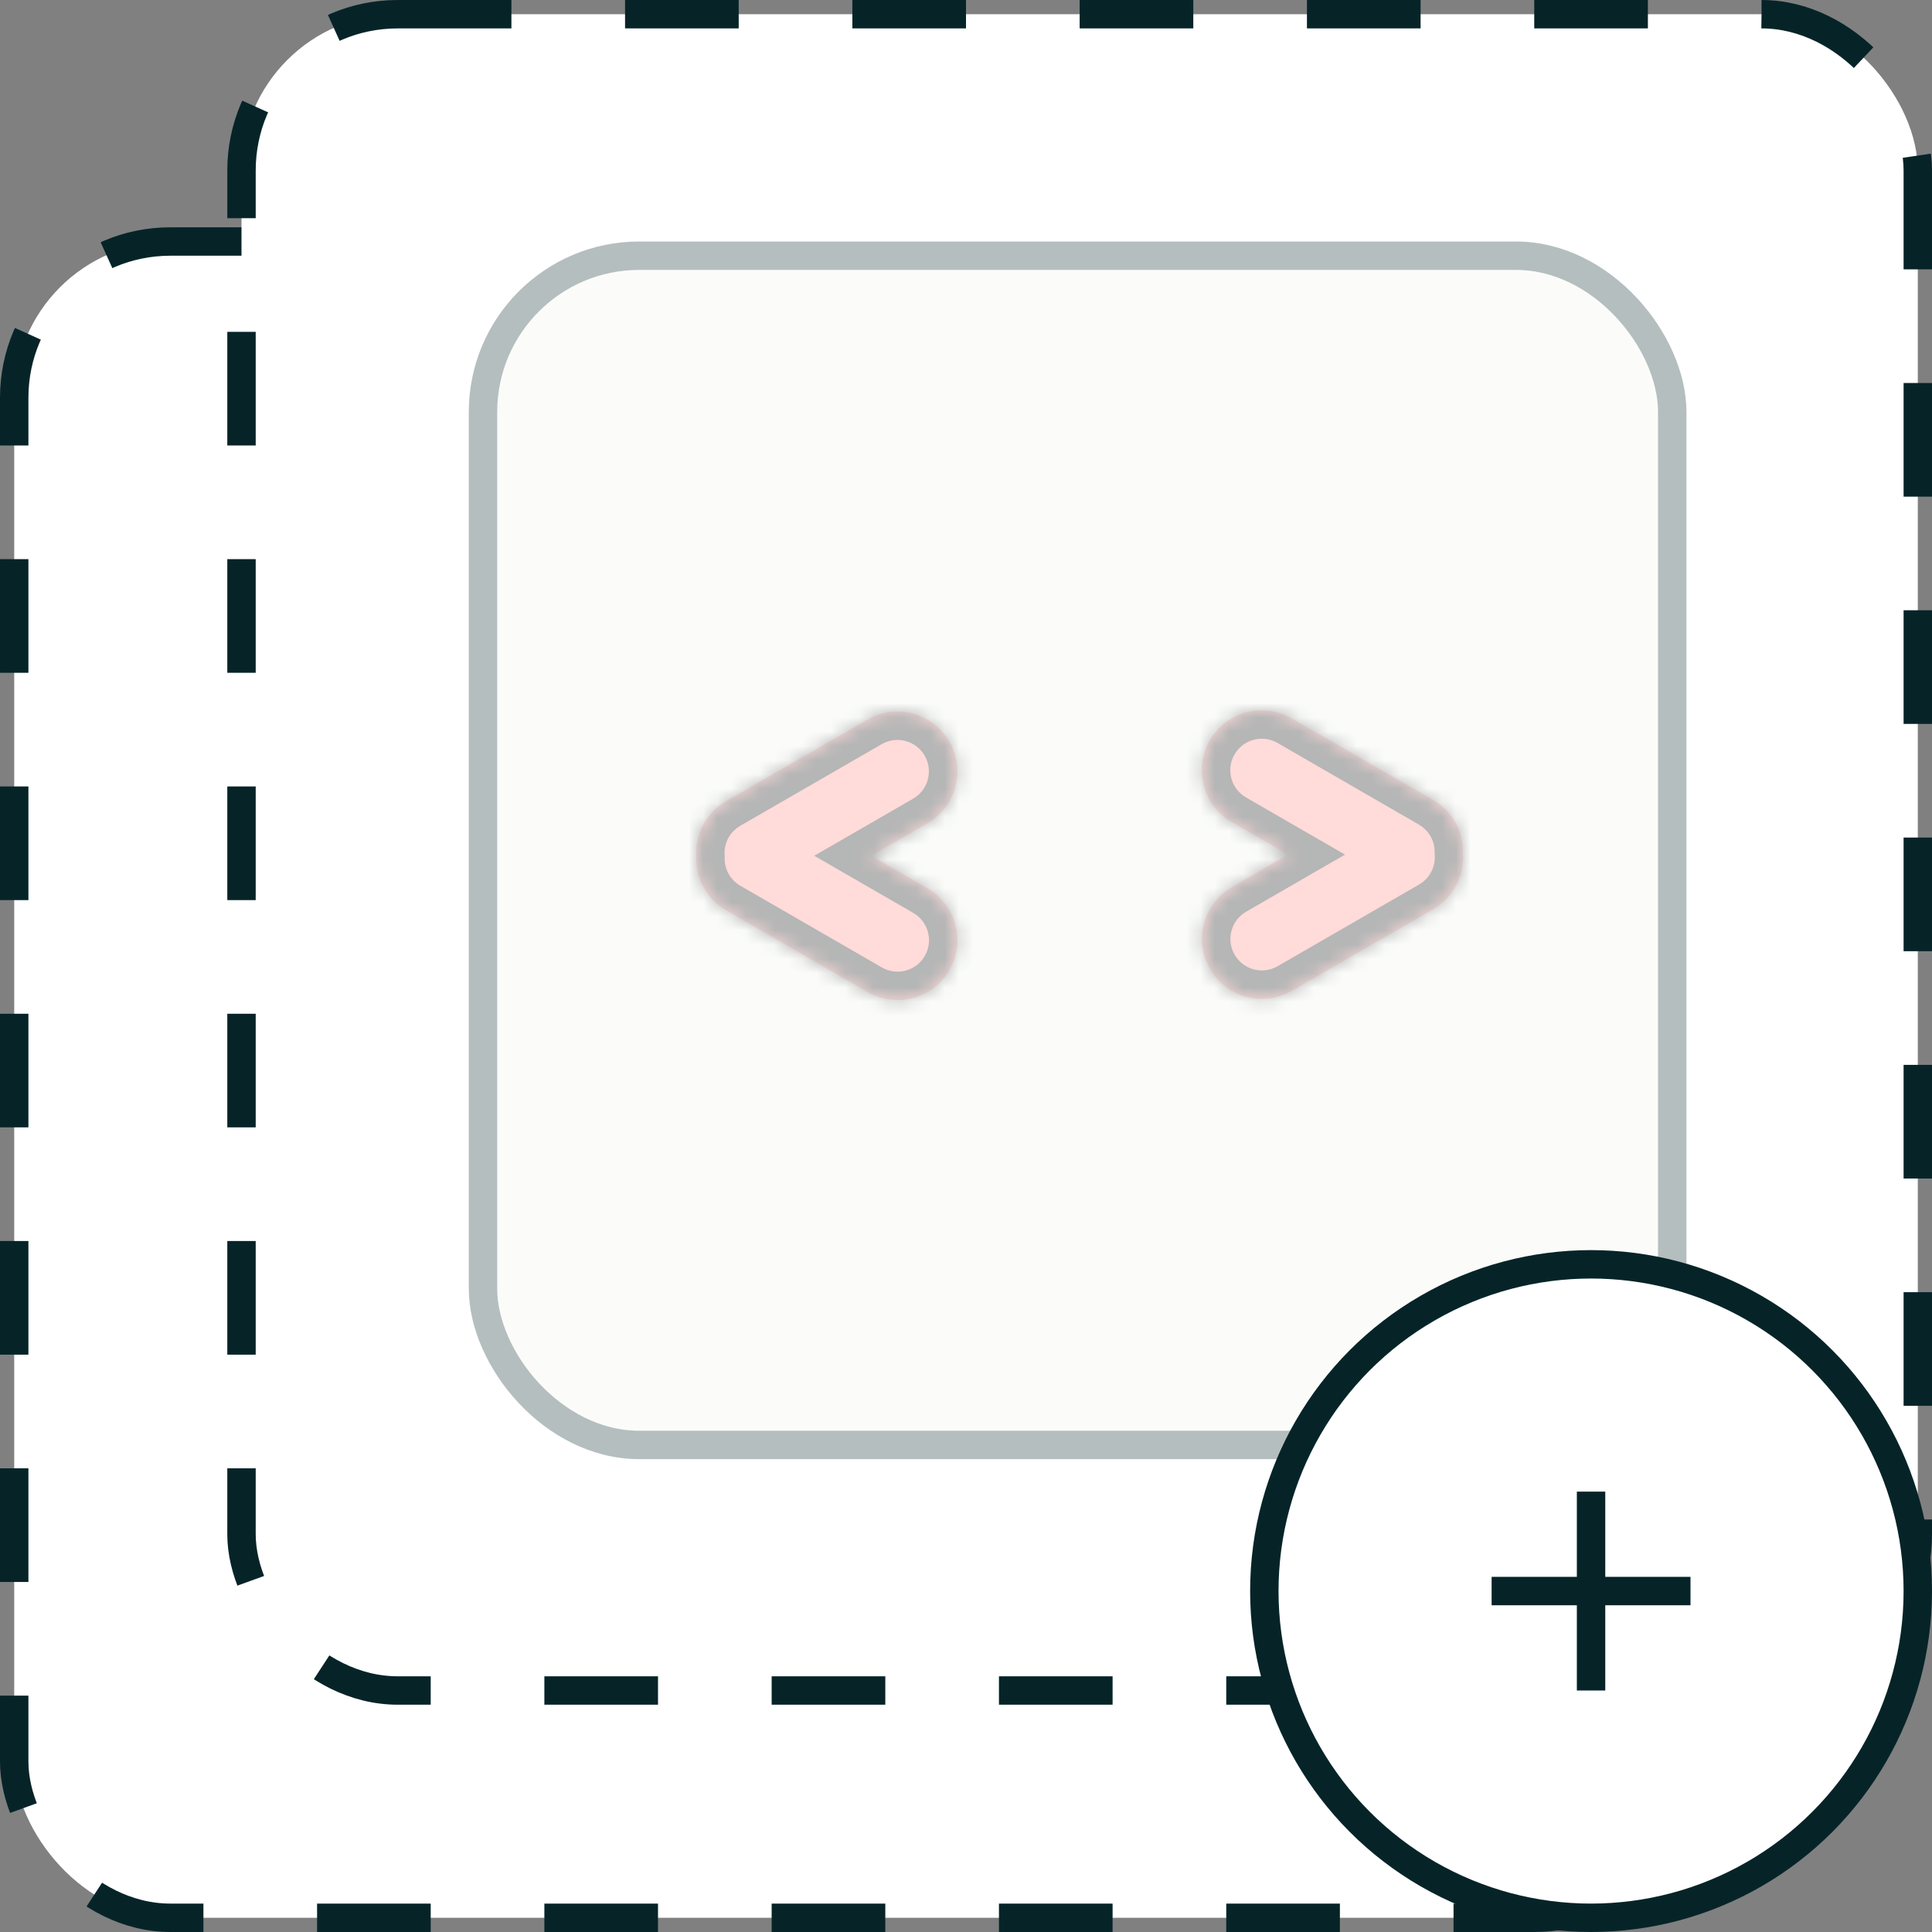 <svg width="136" height="136" viewBox="0 0 136 136" fill="none" xmlns="http://www.w3.org/2000/svg">
<rect x="0" y="0" width="136" height="136" fill="#808080" stroke="none"/>
<rect x="115" y="99.444" width="22" height="22" transform="rotate(45 115 99.444)" fill="#E9F0E8" stroke="#062428" stroke-width="2"/>
<rect x="1" y="17" width="118" height="118" rx="11" fill="white" stroke="#062428" stroke-width="2" stroke-dasharray="8 8"/>
<rect x="17" y="1" width="118" height="118" rx="11" fill="white" stroke="#062428" stroke-width="2" stroke-dasharray="8 8"/>
<g opacity="0.3">
<rect x="34" y="18" width="83.714" height="83.714" rx="11" fill="#F0F5ED" stroke="#062428" stroke-width="2"/>
<mask id="path-5-inside-1" fill="white">
<path fill-rule="evenodd" clip-rule="evenodd" d="M61.32 60.239L65.289 62.531C67.305 63.695 67.996 66.273 66.832 68.29C65.668 70.306 63.09 70.997 61.074 69.833L51.117 64.084C49.734 63.286 48.974 61.822 49.009 60.331C48.907 58.779 49.67 57.229 51.108 56.399L61.066 50.651C63.082 49.486 65.66 50.177 66.824 52.194C67.988 54.21 67.298 56.788 65.281 57.952L61.32 60.239Z"/>
</mask>
<path fill-rule="evenodd" clip-rule="evenodd" d="M61.32 60.239L65.289 62.531C67.305 63.695 67.996 66.273 66.832 68.29C65.668 70.306 63.09 70.997 61.074 69.833L51.117 64.084C49.734 63.286 48.974 61.822 49.009 60.331C48.907 58.779 49.67 57.229 51.108 56.399L61.066 50.651C63.082 49.486 65.66 50.177 66.824 52.194C67.988 54.21 67.298 56.788 65.281 57.952L61.32 60.239Z" fill="#FF867E"/>
<path d="M61.32 60.239L60.32 58.507L57.32 60.239L60.32 61.971L61.32 60.239ZM65.289 62.531L64.289 64.263L65.289 62.531ZM61.074 69.833L60.074 71.565L61.074 69.833ZM51.117 64.084L52.117 62.352H52.117L51.117 64.084ZM49.009 60.331L51.009 60.378L51.011 60.288L51.005 60.199L49.009 60.331ZM51.108 56.399L52.108 58.131L51.108 56.399ZM61.066 50.651L62.066 52.383V52.383L61.066 50.651ZM66.824 52.194L68.556 51.194V51.194L66.824 52.194ZM65.281 57.952L66.281 59.684L65.281 57.952ZM60.32 61.971L64.289 64.263L66.289 60.799L62.32 58.507L60.32 61.971ZM64.289 64.263C65.349 64.875 65.712 66.23 65.1 67.29L68.564 69.29C70.281 66.317 69.262 62.516 66.289 60.799L64.289 64.263ZM65.1 67.29C64.488 68.35 63.133 68.713 62.074 68.101L60.074 71.565C63.046 73.281 66.848 72.263 68.564 69.29L65.1 67.29ZM62.074 68.101L52.117 62.352L50.117 65.816L60.074 71.565L62.074 68.101ZM52.117 62.352C51.392 61.934 50.99 61.167 51.009 60.378L47.01 60.284C46.958 62.477 48.075 64.638 50.117 65.816L52.117 62.352ZM51.005 60.199C50.951 59.378 51.355 58.566 52.108 58.131L50.108 54.667C47.986 55.893 46.863 58.18 47.014 60.462L51.005 60.199ZM52.108 58.131L62.066 52.383L60.066 48.918L50.108 54.667L52.108 58.131ZM62.066 52.383C63.125 51.771 64.48 52.134 65.092 53.194L68.556 51.194C66.84 48.221 63.038 47.202 60.066 48.918L62.066 52.383ZM65.092 53.194C65.704 54.253 65.341 55.608 64.281 56.22L66.281 59.684C69.254 57.968 70.273 54.166 68.556 51.194L65.092 53.194ZM64.281 56.22L60.32 58.507L62.32 61.971L66.281 59.684L64.281 56.22Z" fill="#08090A" mask="url(#path-5-inside-1)"/>
<mask id="path-7-inside-2" fill="white">
<path fill-rule="evenodd" clip-rule="evenodd" d="M90.68 60.159L86.711 57.867C84.695 56.703 84.004 54.125 85.168 52.109C86.332 50.092 88.91 49.401 90.927 50.566L100.884 56.314C102.266 57.113 103.026 58.576 102.991 60.068C103.093 61.62 102.33 63.169 100.892 63.999L90.934 69.748C88.918 70.912 86.34 70.221 85.176 68.205C84.012 66.189 84.703 63.61 86.719 62.446L90.68 60.159Z"/>
</mask>
<path fill-rule="evenodd" clip-rule="evenodd" d="M90.68 60.159L86.711 57.867C84.695 56.703 84.004 54.125 85.168 52.109C86.332 50.092 88.91 49.401 90.927 50.566L100.884 56.314C102.266 57.113 103.026 58.576 102.991 60.068C103.093 61.62 102.33 63.169 100.892 63.999L90.934 69.748C88.918 70.912 86.34 70.221 85.176 68.205C84.012 66.189 84.703 63.61 86.719 62.446L90.68 60.159Z" fill="#FF867E"/>
<path d="M90.68 60.159L91.68 61.891L94.68 60.159L91.68 58.427L90.68 60.159ZM86.711 57.867L85.711 59.599L86.711 57.867ZM85.168 52.109L83.436 51.109L83.436 51.109L85.168 52.109ZM90.927 50.566L91.927 48.834L91.927 48.834L90.927 50.566ZM100.884 56.314L101.884 54.582L101.884 54.582L100.884 56.314ZM102.991 60.068L100.991 60.021L100.989 60.11L100.995 60.199L102.991 60.068ZM100.892 63.999L101.892 65.731L101.892 65.731L100.892 63.999ZM90.934 69.748L89.934 68.016L90.934 69.748ZM85.176 68.205L83.444 69.205L85.176 68.205ZM86.719 62.446L85.719 60.714L85.719 60.714L86.719 62.446ZM91.68 58.427L87.711 56.135L85.711 59.599L89.68 61.891L91.68 58.427ZM87.711 56.135C86.651 55.523 86.288 54.168 86.9 53.109L83.436 51.109C81.719 54.081 82.738 57.883 85.711 59.599L87.711 56.135ZM86.9 53.109C87.512 52.049 88.867 51.686 89.927 52.298L91.927 48.834C88.954 47.117 85.152 48.136 83.436 51.109L86.9 53.109ZM89.927 52.298L99.883 58.046L101.884 54.582L91.927 48.834L89.927 52.298ZM99.883 58.046C100.608 58.465 101.01 59.231 100.991 60.021L104.99 60.114C105.042 57.922 103.925 55.761 101.884 54.582L99.883 58.046ZM100.995 60.199C101.049 61.02 100.645 61.832 99.891 62.267L101.892 65.731C104.014 64.506 105.137 62.219 104.987 59.936L100.995 60.199ZM99.891 62.267L89.934 68.016L91.934 71.48L101.892 65.731L99.891 62.267ZM89.934 68.016C88.875 68.628 87.52 68.265 86.908 67.205L83.444 69.205C85.16 72.178 88.962 73.196 91.934 71.48L89.934 68.016ZM86.908 67.205C86.296 66.145 86.659 64.79 87.719 64.178L85.719 60.714C82.746 62.431 81.727 66.232 83.444 69.205L86.908 67.205ZM87.719 64.178L91.68 61.891L89.68 58.427L85.719 60.714L87.719 64.178Z" fill="#08090A" mask="url(#path-7-inside-2)"/>
</g>
<circle cx="112" cy="112" r="23" fill="white" stroke="#062428" stroke-width="2"/>
<path d="M111 111V105H113V111H119V113H113V119H111V113H105V111H111Z" fill="#062428"/>
</svg>

